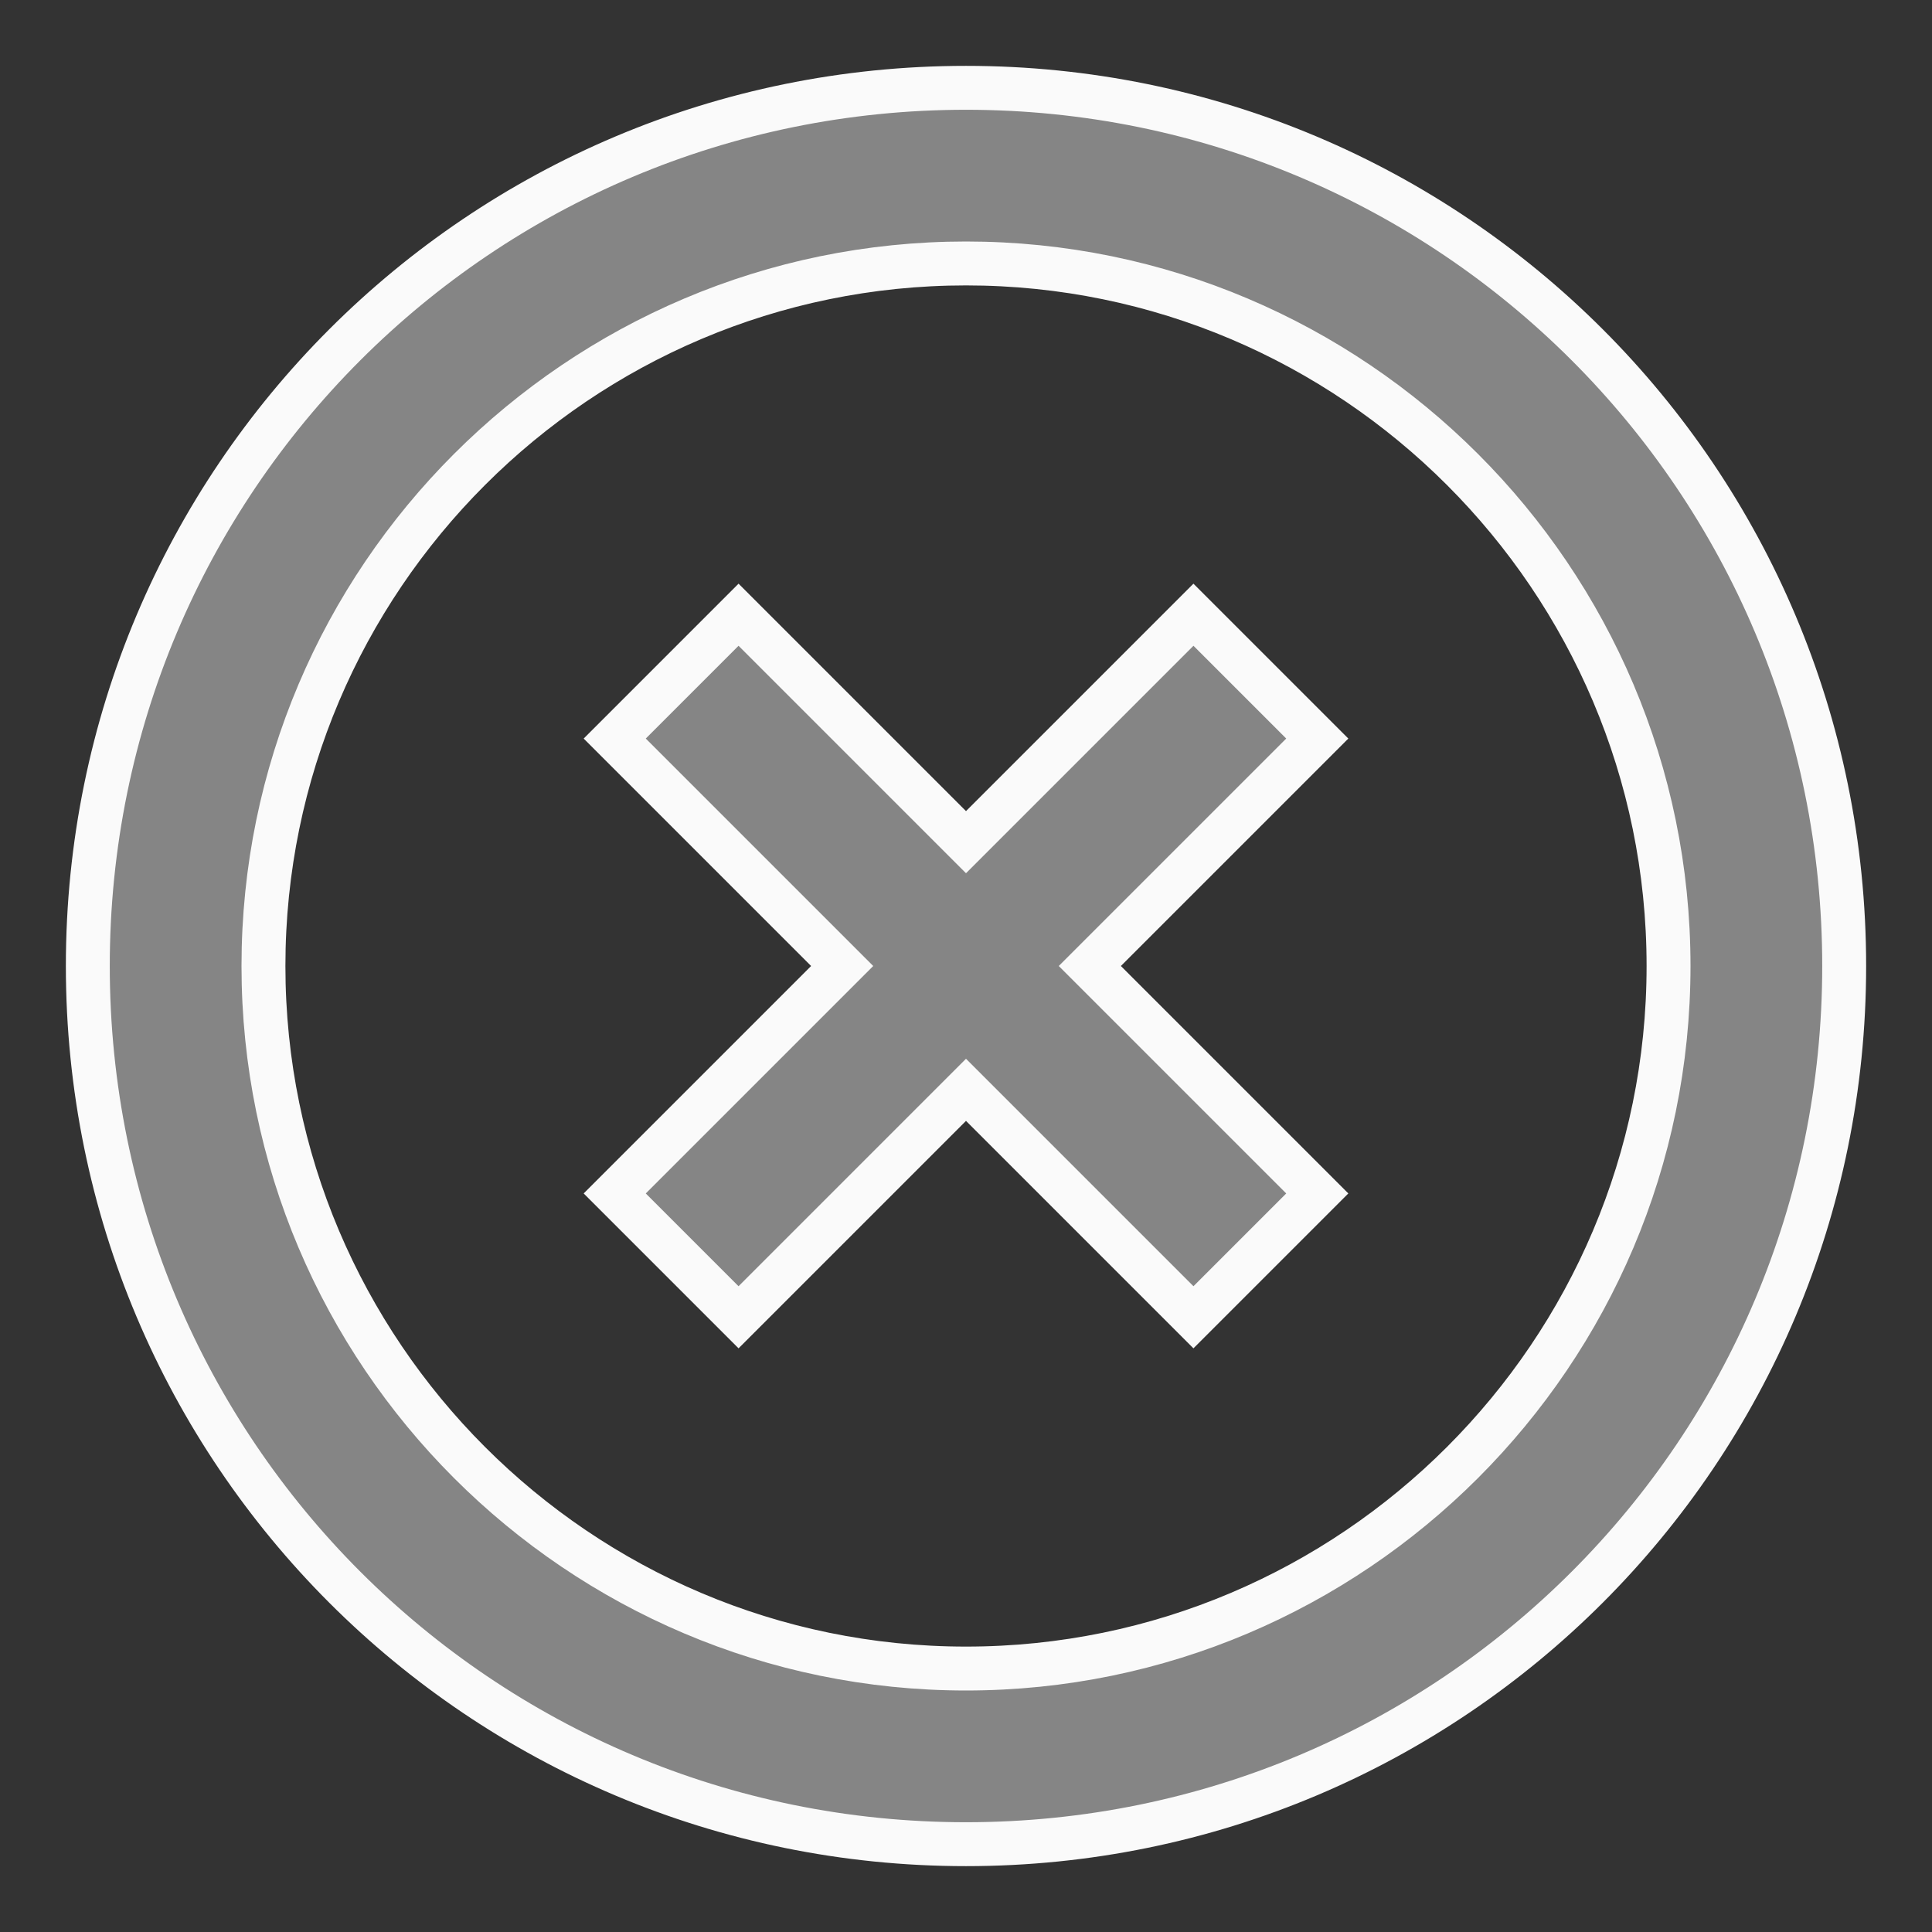 <svg width="22" height="22" viewBox="0 0 22 22" fill="none" xmlns="http://www.w3.org/2000/svg">
<rect x="0" y="0" width="22" height="22" fill="#333333" stroke="none"/>
<path d="M13.59 7L11 9.59L8.41 7L7 8.41L9.59 11L7 13.59L8.41 15L11 12.41L13.59 15L15 13.59L12.41 11L15 8.41L13.59 7ZM11 1C5.47 1 1 5.47 1 11C1 16.53 5.47 21 11 21C16.53 21 21 16.53 21 11C21 5.47 16.53 1 11 1ZM11 19C6.59 19 3 15.41 3 11C3 6.59 6.59 3 11 3C15.41 3 19 6.59 19 11C19 15.41 15.41 19 11 19Z" fill="#858585" stroke="#FAFAFA" stroke-width="0.5"/>
</svg>
